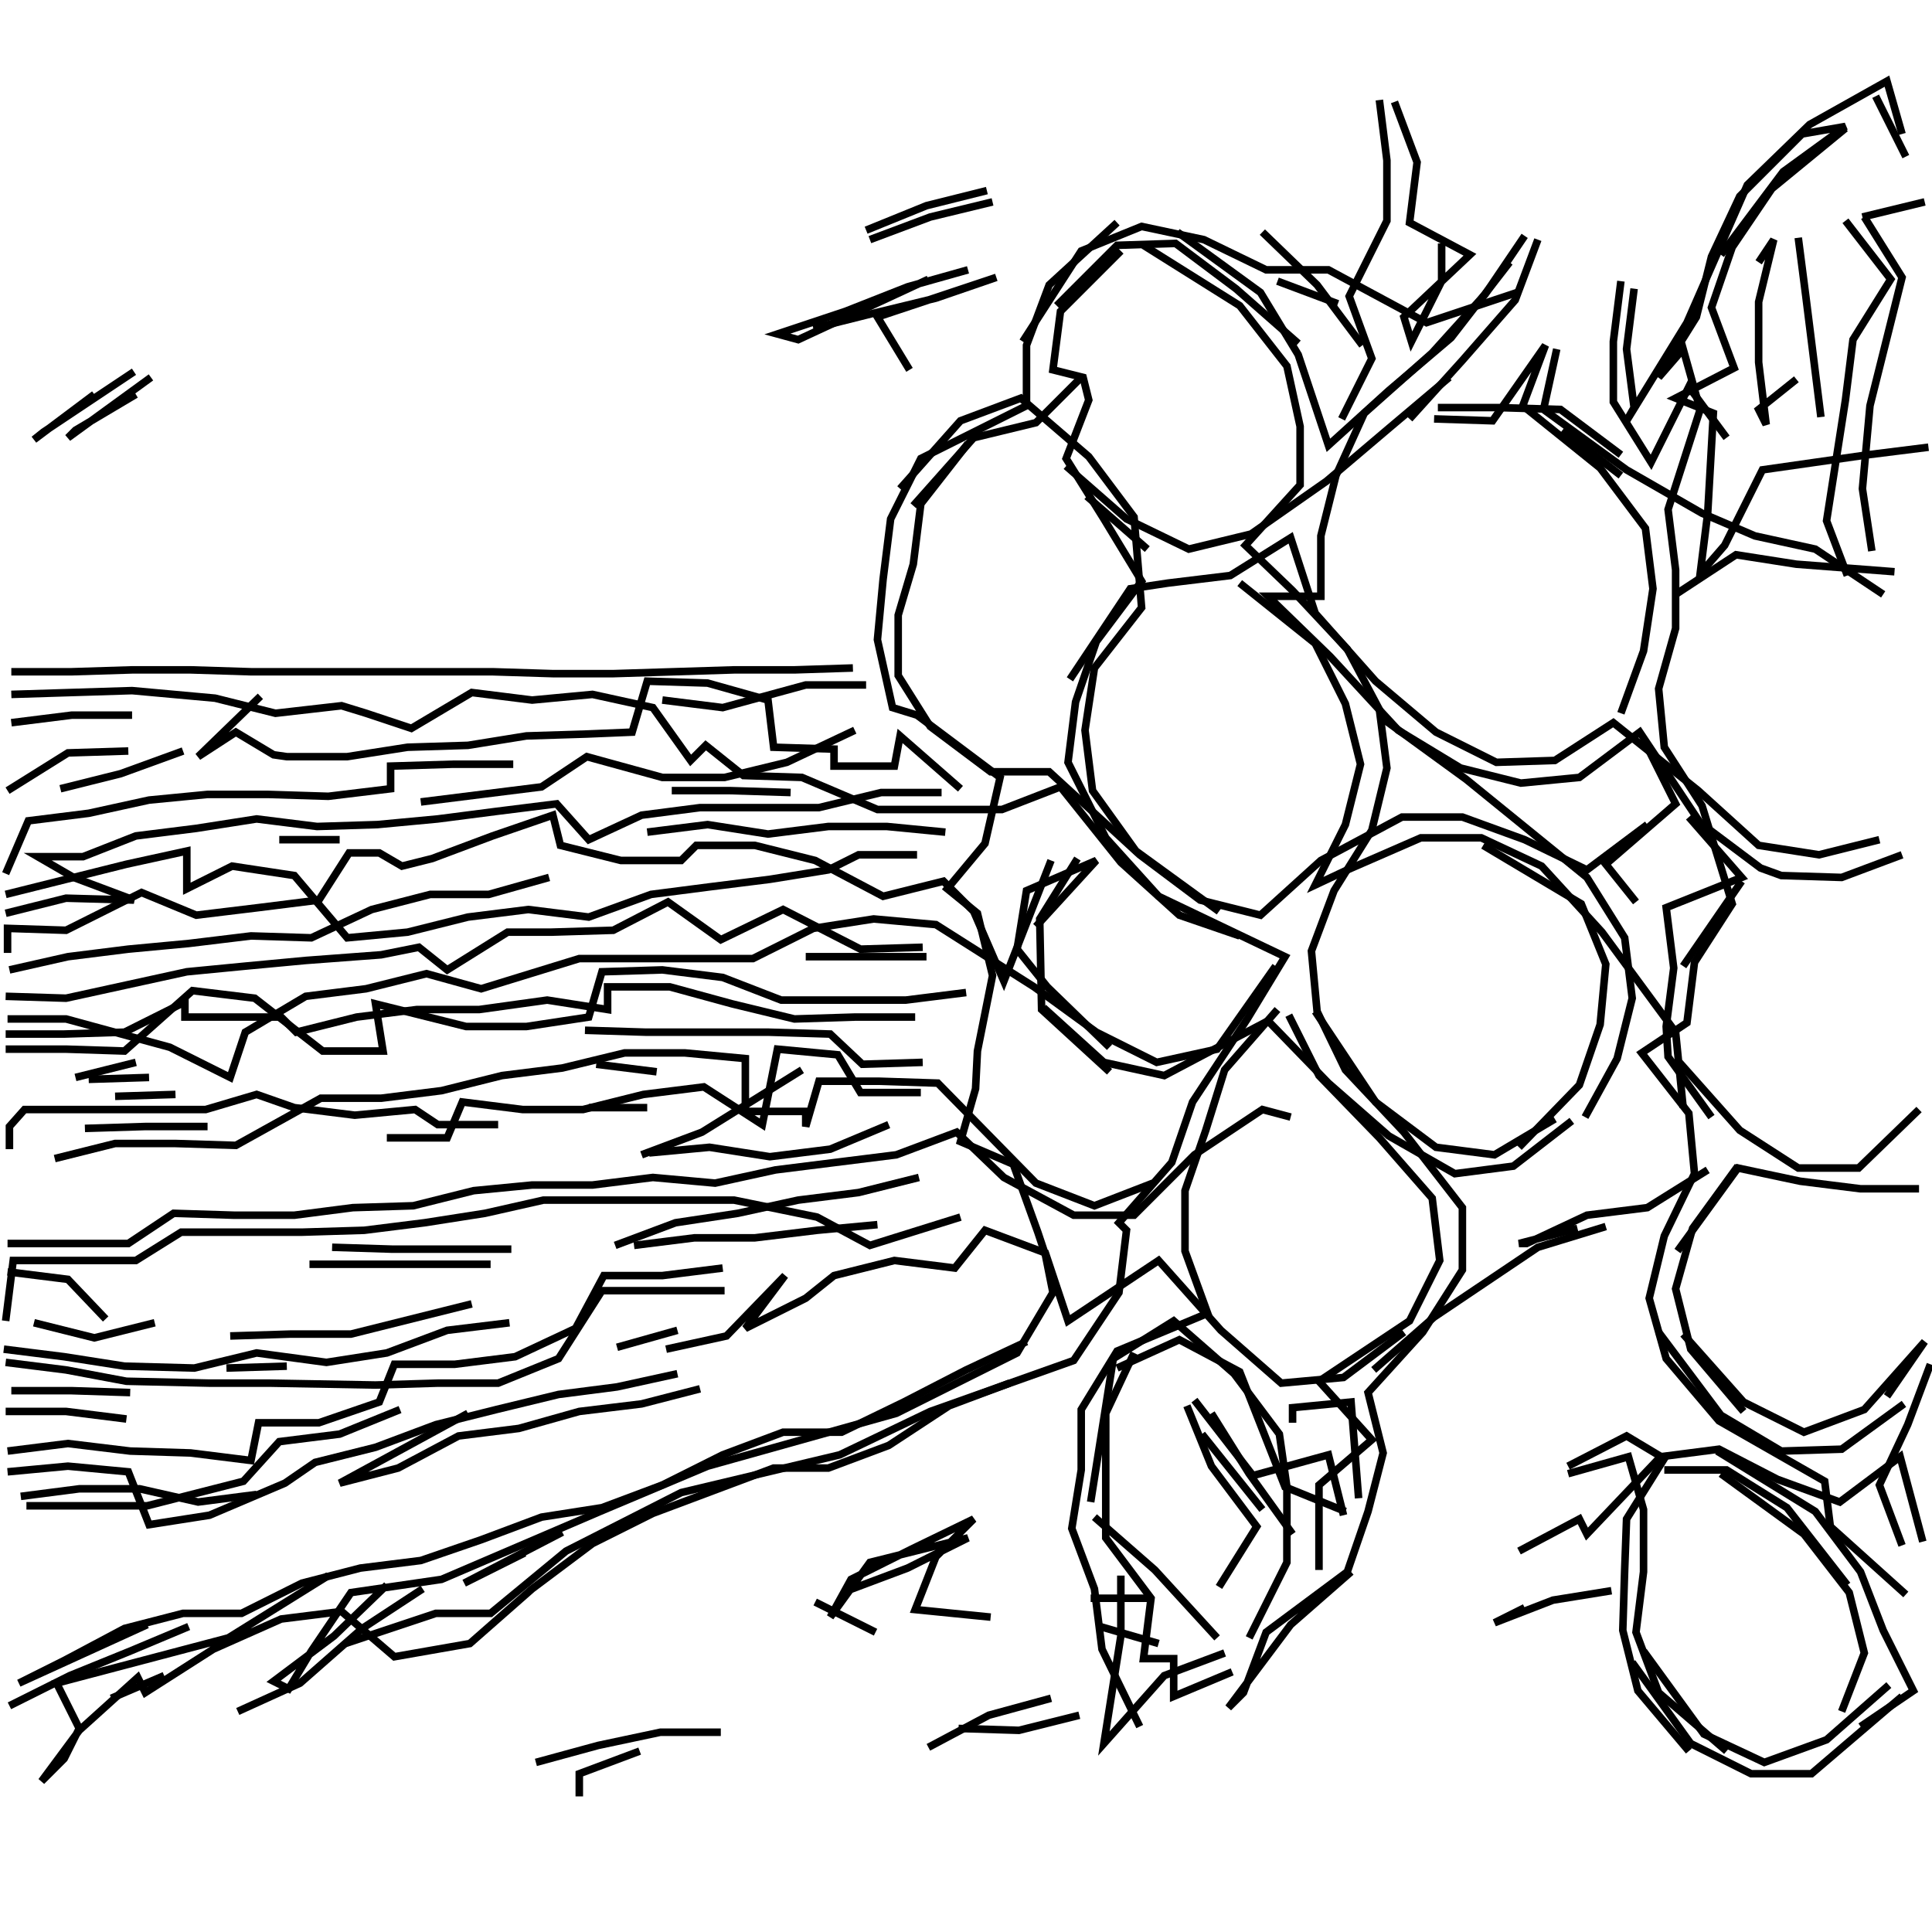 <?xml version="1.0" encoding="UTF-8"?>
<svg xmlns="http://www.w3.org/2000/svg" xmlns:xlink="http://www.w3.org/1999/xlink" width="1935.118" height="1935.118" viewBox="0 0 1935.118 1935.118" version="1.1">
<g id="surface1">
<path style="fill:none;stroke-width:2;stroke-linecap:butt;stroke-linejoin:miter;stroke:rgb(0%,0%,0%);stroke-opacity:1;stroke-miterlimit:4;" d="M 365.5 26.5 L 367.5 42.5 L 367.5 58.5 L 357.5 78.5 L 363.5 95 L 355.5 111 " transform="matrix(3.78,0,0,3.78,0,0)"/>
<path style="fill:none;stroke-width:2;stroke-linecap:butt;stroke-linejoin:miter;stroke:rgb(0%,0%,0%);stroke-opacity:1;stroke-miterlimit:4;" d="M 380 111 L 395.5 111.5 L 409.5 91.5 L 403.5 107.5 L 424 124 L 436 140 L 438 156 L 435.5 172.5 L 429.5 189 " transform="matrix(3.78,0,0,3.78,0,0)"/>
<path style="fill:none;stroke-width:2;stroke-linecap:butt;stroke-linejoin:miter;stroke:rgb(0%,0%,0%);stroke-opacity:1;stroke-miterlimit:4;" d="M 436 197 L 444 213 L 425.5 229 L 433.5 239 " transform="matrix(3.78,0,0,3.78,0,0)"/>
<path style="fill:none;stroke-width:2;stroke-linecap:butt;stroke-linejoin:miter;stroke:rgb(0%,0%,0%);stroke-opacity:1;stroke-miterlimit:4;" d="M 446 256 L 461.501 233.5 " transform="matrix(3.78,0,0,3.78,0,0)"/>
<path style="fill:none;stroke-width:2;stroke-linecap:butt;stroke-linejoin:miter;stroke:rgb(0%,0%,0%);stroke-opacity:1;stroke-miterlimit:4;" d="M 447.5 216.5 L 461.501 232.5 L 441.5 240.5 L 443.5 256.5 L 441.5 272 L 442 280 L 453.5 296 " transform="matrix(3.78,0,0,3.78,0,0)"/>
<path style="fill:none;stroke-width:2;stroke-linecap:butt;stroke-linejoin:miter;stroke:rgb(0%,0%,0%);stroke-opacity:1;stroke-miterlimit:4;" d="M 452.5 310 L 436.5 320 L 420.5 322 L 404.5 329.5 L 402.5 329.5 L 418 325.5 " transform="matrix(3.78,0,0,3.78,0,0)"/>
<path style="fill:none;stroke-width:2;stroke-linecap:butt;stroke-linejoin:miter;stroke:rgb(0%,0%,0%);stroke-opacity:1;stroke-miterlimit:4;" d="M 444.5 331.5 L 460.5 309.5 L 477 313 L 493 315 L 508.5 315 " transform="matrix(3.78,0,0,3.78,0,0)"/>
<path style="fill:none;stroke-width:2;stroke-linecap:butt;stroke-linejoin:miter;stroke:rgb(0%,0%,0%);stroke-opacity:1;stroke-miterlimit:4;" d="M 508.5 294 L 492.5 309.5 L 476.5 309.5 L 461 299.5 L 445 281.5 " transform="matrix(3.78,0,0,3.78,0,0)"/>
<path style="fill:none;stroke-width:2;stroke-linecap:butt;stroke-linejoin:miter;stroke:rgb(0%,0%,0%);stroke-opacity:1;stroke-miterlimit:4;" d="M 460.5 309 L 448.5 325.5 L 444 341.5 L 448 357.5 L 462 374 " transform="matrix(3.78,0,0,3.78,0,0)"/>
<path style="fill:none;stroke-width:2;stroke-linecap:butt;stroke-linejoin:miter;stroke:rgb(0%,0%,0%);stroke-opacity:1;stroke-miterlimit:4;" d="M 455 384.5 L 481 400.5 L 493 416.5 L 499 432.001 L 507 448 L 493 457.5 " transform="matrix(3.78,0,0,3.78,0,0)"/>
<path style="fill:none;stroke-width:2;stroke-linecap:butt;stroke-linejoin:miter;stroke:rgb(0%,0%,0%);stroke-opacity:1;stroke-miterlimit:4;" d="M 505 422.5 L 485 404.5 L 483.5 392.5 L 455.5 376.5 L 441.5 360 L 437 344 L 441 327.5 L 449 311 L 447.5 295 L 435 279 L 447 271.001 L 449 255 L 459 239.5 L 451 213.5 L 441 198 L 439.5 182.5 L 444 166.5 L 444 151 L 442 135 L 450.5 108.5 L 446 92.5 L 439.5 100 L 449.5 84 L 453.5 68 L 461 52 L 477.5 35.5 L 489 33.5 L 472.5 45.5 L 456 67.5 " transform="matrix(3.78,0,0,3.78,0,0)"/>
<path style="fill:none;stroke-width:2;stroke-linecap:butt;stroke-linejoin:miter;stroke:rgb(0%,0%,0%);stroke-opacity:1;stroke-miterlimit:4;" d="M 466 69.5 L 470 63.5 L 466 80 L 466 96 L 468 112.5 L 466 108.5 L 476 100.5 " transform="matrix(3.78,0,0,3.78,0,0)"/>
<path style="fill:none;stroke-width:2;stroke-linecap:butt;stroke-linejoin:miter;stroke:rgb(0%,0%,0%);stroke-opacity:1;stroke-miterlimit:4;" d="M 457.5 116 L 447.5 102.5 L 437.5 122.5 L 427.499 106.5 L 427.499 90.5 L 429.5 74.5 " transform="matrix(3.78,0,0,3.78,0,0)"/>
<path style="fill:none;stroke-width:2;stroke-linecap:butt;stroke-linejoin:miter;stroke:rgb(0%,0%,0%);stroke-opacity:1;stroke-miterlimit:4;" d="M 433 76.5 L 431 92.5 L 433 108 L 431 111.5 L 447 85.5 L 463 49 L 479.5 33 L 500 21.5 L 504 35.5 " transform="matrix(3.78,0,0,3.78,0,0)"/>
<path style="fill:none;stroke-width:2;stroke-linecap:butt;stroke-linejoin:miter;stroke:rgb(0%,0%,0%);stroke-opacity:1;stroke-miterlimit:4;" d="M 505 41.5 L 497 25.5 " transform="matrix(3.78,0,0,3.78,0,0)"/>
<path style="fill:none;stroke-width:2;stroke-linecap:butt;stroke-linejoin:miter;stroke:rgb(0%,0%,0%);stroke-opacity:1;stroke-miterlimit:4;" d="M 489 34 L 469.5 50 L 459 65.5 L 453.5 81.5 L 459.5 97.5 L 444 105.5 L 454 109.5 L 452.5 136 L 450.5 152 L 456.999 144.5 L 467 124.5 L 495 120.5 L 511 118.5 " transform="matrix(3.78,0,0,3.78,0,0)"/>
<path style="fill:none;stroke-width:2;stroke-linecap:butt;stroke-linejoin:miter;stroke:rgb(0%,0%,0%);stroke-opacity:1;stroke-miterlimit:4;" d="M 489.5 152.5 L 484 138 L 486.5 122 L 489 106 L 490.999 90 L 501 74 L 489 58.5 " transform="matrix(3.78,0,0,3.78,0,0)"/>
<path style="fill:none;stroke-width:2;stroke-linecap:butt;stroke-linejoin:miter;stroke:rgb(0%,0%,0%);stroke-opacity:1;stroke-miterlimit:4;" d="M 493.5 57.5 L 510 53.5 " transform="matrix(3.78,0,0,3.78,0,0)"/>
<path style="fill:none;stroke-width:2;stroke-linecap:butt;stroke-linejoin:miter;stroke:rgb(0%,0%,0%);stroke-opacity:1;stroke-miterlimit:4;" d="M 494 57.5 L 504 73.5 L 499.5 91.5 L 495.501 107.5 L 493.5 129.5 L 496 146 " transform="matrix(3.78,0,0,3.78,0,0)"/>
<path style="fill:none;stroke-width:2;stroke-linecap:butt;stroke-linejoin:miter;stroke:rgb(0%,0%,0%);stroke-opacity:1;stroke-miterlimit:4;" d="M 502 151.5 L 476 149.5 L 460 147 L 444 157.5 " transform="matrix(3.78,0,0,3.78,0,0)"/>
<path style="fill:none;stroke-width:2;stroke-linecap:butt;stroke-linejoin:miter;stroke:rgb(0%,0%,0%);stroke-opacity:1;stroke-miterlimit:4;" d="M 429.5 126 L 414 114 " transform="matrix(3.78,0,0,3.78,0,0)"/>
<path style="fill:none;stroke-width:2;stroke-linecap:butt;stroke-linejoin:miter;stroke:rgb(0%,0%,0%);stroke-opacity:1;stroke-miterlimit:4;" d="M 429.5 120.5 L 413.5 108.5 L 397 108 L 381 108 " transform="matrix(3.78,0,0,3.78,0,0)"/>
<path style="fill:none;stroke-width:2;stroke-linecap:butt;stroke-linejoin:miter;stroke:rgb(0%,0%,0%);stroke-opacity:1;stroke-miterlimit:4;" d="M 361 91.5 L 349 75.5 L 334.501 61.5 " transform="matrix(3.78,0,0,3.78,0,0)"/>
<path style="fill:none;stroke-width:2;stroke-linecap:butt;stroke-linejoin:miter;stroke:rgb(0%,0%,0%);stroke-opacity:1;stroke-miterlimit:4;" d="M 338.5 74.5 L 354.5 80.501 " transform="matrix(3.78,0,0,3.78,0,0)"/>
<path style="fill:none;stroke-width:2;stroke-linecap:butt;stroke-linejoin:miter;stroke:rgb(0%,0%,0%);stroke-opacity:1;stroke-miterlimit:4;" d="M 384 100 L 368 113.5 L 351.5 127.5 L 331.5 141.5 L 315 145.5 L 298.5 137.5 L 282.5 123.5 " transform="matrix(3.78,0,0,3.78,0,0)"/>
<path style="fill:none;stroke-width:2;stroke-linecap:butt;stroke-linejoin:miter;stroke:rgb(0%,0%,0%);stroke-opacity:1;stroke-miterlimit:4;" d="M 288 131.5 L 304 145.5 " transform="matrix(3.78,0,0,3.78,0,0)"/>
<path style="fill:none;stroke-width:2;stroke-linecap:butt;stroke-linejoin:miter;stroke:rgb(0%,0%,0%);stroke-opacity:1;stroke-miterlimit:4;" d="M 328.5 154.5 L 348.5 170.5 L 356.5 186.5 L 360.5 202.5 L 356.5 218.5 L 348.5 234.5 L 357 230.5 L 376.5 222 L 392.5 222 L 408.5 229.5 L 424.5 247 L 444 273.5 L 446 293.5 " transform="matrix(3.78,0,0,3.78,0,0)"/>
<path style="fill:none;stroke-width:2;stroke-linecap:butt;stroke-linejoin:miter;stroke:rgb(0%,0%,0%);stroke-opacity:1;stroke-miterlimit:4;" d="M 439.5 353 L 456 375 L 472 384.5 L 488 384 L 504.5 372 " transform="matrix(3.78,0,0,3.78,0,0)"/>
<path style="fill:none;stroke-width:2;stroke-linecap:butt;stroke-linejoin:miter;stroke:rgb(0%,0%,0%);stroke-opacity:1;stroke-miterlimit:4;" d="M 500 370 L 510 355.5 L 494 373.5 L 478 379.5 L 462 371.5 L 446 353.5 " transform="matrix(3.78,0,0,3.78,0,0)"/>
<path style="fill:none;stroke-width:2;stroke-linecap:butt;stroke-linejoin:miter;stroke:rgb(0%,0%,0%);stroke-opacity:1;stroke-miterlimit:4;" d="M 441 389.5 L 457.5 389.5 L 473.5 399.5 L 489.5 420 " transform="matrix(3.78,0,0,3.78,0,0)"/>
<path style="fill:none;stroke-width:2;stroke-linecap:butt;stroke-linejoin:miter;stroke:rgb(0%,0%,0%);stroke-opacity:1;stroke-miterlimit:4;" d="M 500.5 446.5 L 484 461 L 467.5 467 L 451.5 459.5 L 435.5 437.5 " transform="matrix(3.78,0,0,3.78,0,0)"/>
<path style="fill:none;stroke-width:2;stroke-linecap:butt;stroke-linejoin:miter;stroke:rgb(0%,0%,0%);stroke-opacity:1;stroke-miterlimit:4;" d="M 432.5 440.5 L 448 462 L 464 470 L 480 470 L 504 449.5 " transform="matrix(3.78,0,0,3.78,0,0)"/>
<path style="fill:none;stroke-width:2;stroke-linecap:butt;stroke-linejoin:miter;stroke:rgb(0%,0%,0%);stroke-opacity:1;stroke-miterlimit:4;" d="M 457.5 464 L 439.5 448.5 L 433.5 432.5 L 435.5 416.5 L 435.5 400 L 431.5 386 L 415.5 390.5 " transform="matrix(3.78,0,0,3.78,0,0)"/>
<path style="fill:none;stroke-width:2;stroke-linecap:butt;stroke-linejoin:miter;stroke:rgb(0%,0%,0%);stroke-opacity:1;stroke-miterlimit:4;" d="M 415.5 388.5 L 431 380.5 L 441 386.5 L 431 402.5 L 430.5 416 L 430 432.001 L 434 448 L 447.5 464 " transform="matrix(3.78,0,0,3.78,0,0)"/>
<path style="fill:none;stroke-width:2;stroke-linecap:butt;stroke-linejoin:miter;stroke:rgb(0%,0%,0%);stroke-opacity:1;stroke-miterlimit:4;" d="M 427 421.5 L 411.5 424 L 396 430 L 404 426 " transform="matrix(3.78,0,0,3.78,0,0)"/>
<path style="fill:none;stroke-width:2;stroke-linecap:butt;stroke-linejoin:miter;stroke:rgb(0%,0%,0%);stroke-opacity:1;stroke-miterlimit:4;" d="M 402.5 411 L 418.5 402.5 L 420.5 406.5 L 440 386 L 455.5 384 L 471 392 L 487.5 398.001 L 503.5 386 L 509.5 408.5 " transform="matrix(3.78,0,0,3.78,0,0)"/>
<path style="fill:none;stroke-width:2;stroke-linecap:butt;stroke-linejoin:miter;stroke:rgb(0%,0%,0%);stroke-opacity:1;stroke-miterlimit:4;" d="M 504 409.5 L 498 393.499 L 505.5 377.5 L 511.5 361.5 " transform="matrix(3.78,0,0,3.78,0,0)"/>
<path style="fill:none;stroke-width:2;stroke-linecap:butt;stroke-linejoin:miter;stroke:rgb(0%,0%,0%);stroke-opacity:1;stroke-miterlimit:4;" d="M 456 390.5 L 478 406.5 L 490 422 L 494 438 L 488 453.5 " transform="matrix(3.78,0,0,3.78,0,0)"/>
<path style="fill:none;stroke-width:2;stroke-linecap:butt;stroke-linejoin:miter;stroke:rgb(0%,0%,0%);stroke-opacity:1;stroke-miterlimit:4;" d="M 425.5 325 L 407.5 330.5 L 380 349 L 363.999 363 " transform="matrix(3.78,0,0,3.78,0,0)"/>
<path style="fill:none;stroke-width:2;stroke-linecap:butt;stroke-linejoin:miter;stroke:rgb(0%,0%,0%);stroke-opacity:1;stroke-miterlimit:4;" d="M 342.5 377 L 342.5 373 L 358 371.5 L 360 397 " transform="matrix(3.78,0,0,3.78,0,0)"/>
<path style="fill:none;stroke-width:2;stroke-linecap:butt;stroke-linejoin:miter;stroke:rgb(0%,0%,0%);stroke-opacity:1;stroke-miterlimit:4;" d="M 334.501 400 L 318.5 380 " transform="matrix(3.78,0,0,3.78,0,0)"/>
<path style="fill:none;stroke-width:2;stroke-linecap:butt;stroke-linejoin:miter;stroke:rgb(0%,0%,0%);stroke-opacity:1;stroke-miterlimit:4;" d="M 321 374.5 L 331 390.5 L 342.5 406.5 " transform="matrix(3.78,0,0,3.78,0,0)"/>
<path style="fill:none;stroke-width:2;stroke-linecap:butt;stroke-linejoin:miter;stroke:rgb(0%,0%,0%);stroke-opacity:1;stroke-miterlimit:4;" d="M 356 401.5 L 352 385.5 L 332 391 L 316.5 371 " transform="matrix(3.78,0,0,3.78,0,0)"/>
<path style="fill:none;stroke-width:2;stroke-linecap:butt;stroke-linejoin:miter;stroke:rgb(0%,0%,0%);stroke-opacity:1;stroke-miterlimit:4;" d="M 314.5 372.5 L 321 388.5 L 333 404.5 L 323 420.5 " transform="matrix(3.78,0,0,3.78,0,0)"/>
<path style="fill:none;stroke-width:2;stroke-linecap:butt;stroke-linejoin:miter;stroke:rgb(0%,0%,0%);stroke-opacity:1;stroke-miterlimit:4;" d="M 307 435.5 L 291.5 431 " transform="matrix(3.78,0,0,3.78,0,0)"/>
<path style="fill:none;stroke-width:2;stroke-linecap:butt;stroke-linejoin:miter;stroke:rgb(0%,0%,0%);stroke-opacity:1;stroke-miterlimit:4;" d="M 289 423.5 L 305.5 423.5 " transform="matrix(3.78,0,0,3.78,0,0)"/>
<path style="fill:none;stroke-width:2;stroke-linecap:butt;stroke-linejoin:miter;stroke:rgb(0%,0%,0%);stroke-opacity:1;stroke-miterlimit:4;" d="M 297 417.5 L 297 433.5 L 292.5 462 L 308.5 444 L 324.5 438 " transform="matrix(3.78,0,0,3.78,0,0)"/>
<path style="fill:none;stroke-width:2;stroke-linecap:butt;stroke-linejoin:miter;stroke:rgb(0%,0%,0%);stroke-opacity:1;stroke-miterlimit:4;" d="M 356.5 400.5 L 340.5 394 L 328.5 363.5 L 312.5 355 L 296 362.5 " transform="matrix(3.78,0,0,3.78,0,0)"/>
<path style="fill:none;stroke-width:2;stroke-linecap:butt;stroke-linejoin:miter;stroke:rgb(0%,0%,0%);stroke-opacity:1;stroke-miterlimit:4;" d="M 300.499 358.5 L 293 374.5 L 293 407.5 L 305.001 423.5 L 303 439.5 L 311 439.5 L 311 449.5 L 326.5 443 " transform="matrix(3.78,0,0,3.78,0,0)"/>
<path style="fill:none;stroke-width:2;stroke-linecap:butt;stroke-linejoin:miter;stroke:rgb(0%,0%,0%);stroke-opacity:1;stroke-miterlimit:4;" d="M 322.5 434 L 306 416 L 290 402 " transform="matrix(3.78,0,0,3.78,0,0)"/>
<path style="fill:none;stroke-width:2;stroke-linecap:butt;stroke-linejoin:miter;stroke:rgb(0%,0%,0%);stroke-opacity:1;stroke-miterlimit:4;" d="M 289 398.001 L 295 360 L 311 350 L 327 363.999 L 339 380 L 341 394 L 341 414 L 331 434 " transform="matrix(3.78,0,0,3.78,0,0)"/>
<path style="fill:none;stroke-width:2;stroke-linecap:butt;stroke-linejoin:miter;stroke:rgb(0%,0%,0%);stroke-opacity:1;stroke-miterlimit:4;" d="M 286 454.5 L 270 458.5 L 254 458 " transform="matrix(3.78,0,0,3.78,0,0)"/>
<path style="fill:none;stroke-width:2;stroke-linecap:butt;stroke-linejoin:miter;stroke:rgb(0%,0%,0%);stroke-opacity:1;stroke-miterlimit:4;" d="M 246 463 L 262 454.5 L 278.5 450 " transform="matrix(3.78,0,0,3.78,0,0)"/>
<path style="fill:none;stroke-width:2;stroke-linecap:butt;stroke-linejoin:miter;stroke:rgb(0%,0%,0%);stroke-opacity:1;stroke-miterlimit:4;" d="M 262.5 428.5 L 242.5 426.5 L 248 412.5 L 258 402.5 L 241.501 410.5 L 225.5 418.5 L 220 428.5 L 230.5 414 L 256.5 407.5 L 240.5 415.5 L 224.5 421.5 " transform="matrix(3.78,0,0,3.78,0,0)"/>
<path style="fill:none;stroke-width:2;stroke-linecap:butt;stroke-linejoin:miter;stroke:rgb(0%,0%,0%);stroke-opacity:1;stroke-miterlimit:4;" d="M 216 424.5 L 232 432.5 " transform="matrix(3.78,0,0,3.78,0,0)"/>
<path style="fill:none;stroke-width:2;stroke-linecap:butt;stroke-linejoin:miter;stroke:rgb(0%,0%,0%);stroke-opacity:1;stroke-miterlimit:4;" d="M 169.5 464 L 153.5 470 L 153.5 476 " transform="matrix(3.78,0,0,3.78,0,0)"/>
<path style="fill:none;stroke-width:2;stroke-linecap:butt;stroke-linejoin:miter;stroke:rgb(0%,0%,0%);stroke-opacity:1;stroke-miterlimit:4;" d="M 142 467 L 158.5 462.5 L 175 459 L 191 459 " transform="matrix(3.78,0,0,3.78,0,0)"/>
<path style="fill:none;stroke-width:2;stroke-linecap:butt;stroke-linejoin:miter;stroke:rgb(0%,0%,0%);stroke-opacity:1;stroke-miterlimit:4;" d="M 149 406 L 123 419.5 L 139 411.5 " transform="matrix(3.78,0,0,3.78,0,0)"/>
<path style="fill:none;stroke-width:2;stroke-linecap:butt;stroke-linejoin:miter;stroke:rgb(0%,0%,0%);stroke-opacity:1;stroke-miterlimit:4;" d="M 112 421 L 96 431.5 L 79.5 446 L 63 453.5 " transform="matrix(3.78,0,0,3.78,0,0)"/>
<path style="fill:none;stroke-width:2;stroke-linecap:butt;stroke-linejoin:miter;stroke:rgb(0%,0%,0%);stroke-opacity:1;stroke-miterlimit:4;" d="M 43.5 444 L 29.5 450 " transform="matrix(3.78,0,0,3.78,0,0)"/>
<path style="fill:none;stroke-width:2;stroke-linecap:butt;stroke-linejoin:miter;stroke:rgb(0%,0%,0%);stroke-opacity:1;stroke-miterlimit:4;" d="M 39 430.5 L 5 446 L 17.001 440 L 33 431.5 L 48.5 427.499 L 64 427.499 L 80 419.5 L 95.5 415.5 L 111.5 413.5 L 127.5 408 L 143.5 402 L 159.5 399.5 L 175.5 393.499 L 191.5 385.5 L 207.501 379.5 L 223 379.5 L 239.5 371.5 L 256 363 L 272 355.5 " transform="matrix(3.78,0,0,3.78,0,0)"/>
<path style="fill:none;stroke-width:2;stroke-linecap:butt;stroke-linejoin:miter;stroke:rgb(0%,0%,0%);stroke-opacity:1;stroke-miterlimit:4;" d="M 276.5 267 L 292.5 281.5 L 308.5 285 L 336 270.5 L 352 287 L 368 301 L 385.5 311 L 401 309 L 416.5 297 " transform="matrix(3.78,0,0,3.78,0,0)"/>
<path style="fill:none;stroke-width:2;stroke-linecap:butt;stroke-linejoin:miter;stroke:rgb(0%,0%,0%);stroke-opacity:1;stroke-miterlimit:4;" d="M 412 296.5 L 396 306 L 380.5 304 L 364.5 292 L 348.5 268 " transform="matrix(3.78,0,0,3.78,0,0)"/>
<path style="fill:none;stroke-width:2;stroke-linecap:butt;stroke-linejoin:miter;stroke:rgb(0%,0%,0%);stroke-opacity:1;stroke-miterlimit:4;" d="M 341.5 269 L 349.5 285 L 365.5 301.5 L 379.5 317.5 L 381.5 334 L 373.5 350 L 349.5 366 L 363.5 381.5 L 349.5 393.499 L 349.5 416 " transform="matrix(3.78,0,0,3.78,0,0)"/>
<path style="fill:none;stroke-width:2;stroke-linecap:butt;stroke-linejoin:miter;stroke:rgb(0%,0%,0%);stroke-opacity:1;stroke-miterlimit:4;" d="M 372 353 L 356 365 L 339.5 366.5 L 323.5 352.5 L 307 334 L 283 350 L 277 332 L 261 326 L 253 336 L 236.999 334 L 221 338 L 213.5 344 L 197.5 352 L 208 338 L 192.5 354 L 176.5 357.5 " transform="matrix(3.78,0,0,3.78,0,0)"/>
<path style="fill:none;stroke-width:2;stroke-linecap:butt;stroke-linejoin:miter;stroke:rgb(0%,0%,0%);stroke-opacity:1;stroke-miterlimit:4;" d="M 179.5 352.5 L 163.5 357 " transform="matrix(3.78,0,0,3.78,0,0)"/>
<path style="fill:none;stroke-width:2;stroke-linecap:butt;stroke-linejoin:miter;stroke:rgb(0%,0%,0%);stroke-opacity:1;stroke-miterlimit:4;" d="M 163 329.999 L 179 324 L 195.5 321.5 L 211.5 318 L 227.5 316 L 243.5 312 " transform="matrix(3.78,0,0,3.78,0,0)"/>
<path style="fill:none;stroke-width:2;stroke-linecap:butt;stroke-linejoin:miter;stroke:rgb(0%,0%,0%);stroke-opacity:1;stroke-miterlimit:4;" d="M 294 277.5 L 277.5 261.5 L 269.5 251.5 L 272 236 L 290.5 228 L 274.5 245.5 " transform="matrix(3.78,0,0,3.78,0,0)"/>
<path style="fill:none;stroke-width:2;stroke-linecap:butt;stroke-linejoin:miter;stroke:rgb(0%,0%,0%);stroke-opacity:1;stroke-miterlimit:4;" d="M 278.5 228 L 266 260 L 258 241.501 L 250 233.5 L 234 237.5 L 216 228 L 200 224 L 184.5 224 L 180.5 228 L 164.5 228 L 148.5 224 L 146.5 216 L 130.5 221.5 L 114.501 227.5 L 106.5 229.5 L 100.5 226 L 92.5 226 L 84.5 238.5 L 68.5 240.5 L 52 242.5 L 37.5 236.5 L 17.5 246.5 L 2 246 L 2 252.5 " transform="matrix(3.78,0,0,3.78,0,0)"/>
<path style="fill:none;stroke-width:2;stroke-linecap:butt;stroke-linejoin:miter;stroke:rgb(0%,0%,0%);stroke-opacity:1;stroke-miterlimit:4;" d="M 2.5 257 L 18 253.5 L 34 251.5 L 50 250 L 66.5 248 L 82.5 248.5 L 98.5 241 L 114 236.999 L 129.5 236.999 L 145.5 232.5 " transform="matrix(3.78,0,0,3.78,0,0)"/>
<path style="fill:none;stroke-width:2;stroke-linecap:butt;stroke-linejoin:miter;stroke:rgb(0%,0%,0%);stroke-opacity:1;stroke-miterlimit:4;" d="M 171.5 220.5 L 187.5 218.5 L 203.5 221 L 219.5 219 L 235 219 L 250.5 220.5 " transform="matrix(3.78,0,0,3.78,0,0)"/>
<path style="fill:none;stroke-width:2;stroke-linecap:butt;stroke-linejoin:miter;stroke:rgb(0%,0%,0%);stroke-opacity:1;stroke-miterlimit:4;" d="M 245.5 253.5 L 213.5 253.5 " transform="matrix(3.78,0,0,3.78,0,0)"/>
<path style="fill:none;stroke-width:2;stroke-linecap:butt;stroke-linejoin:miter;stroke:rgb(0%,0%,0%);stroke-opacity:1;stroke-miterlimit:4;" d="M 209.5 210 L 193.5 209.5 L 178.001 209.5 " transform="matrix(3.78,0,0,3.78,0,0)"/>
<path style="fill:none;stroke-width:2;stroke-linecap:butt;stroke-linejoin:miter;stroke:rgb(0%,0%,0%);stroke-opacity:1;stroke-miterlimit:4;" d="M 175.5 185.5 L 191.5 187.5 L 213.5 181.5 L 229.5 181.5 " transform="matrix(3.78,0,0,3.78,0,0)"/>
<path style="fill:none;stroke-width:2;stroke-linecap:butt;stroke-linejoin:miter;stroke:rgb(0%,0%,0%);stroke-opacity:1;stroke-miterlimit:4;" d="M 242 134 L 258 116 L 274.5 112 L 286.5 100 " transform="matrix(3.78,0,0,3.78,0,0)"/>
<path style="fill:none;stroke-width:2;stroke-linecap:butt;stroke-linejoin:miter;stroke:rgb(0%,0%,0%);stroke-opacity:1;stroke-miterlimit:4;" d="M 271.001 90.5 L 286.5 66.5 L 302.5 60 L 319 63.5 L 335.5 71.5 L 352 71.5 L 378 85.5 L 402 77.5 " transform="matrix(3.78,0,0,3.78,0,0)"/>
<path style="fill:none;stroke-width:2;stroke-linecap:butt;stroke-linejoin:miter;stroke:rgb(0%,0%,0%);stroke-opacity:1;stroke-miterlimit:4;" d="M 407.5 63.5 L 401.5 79.5 L 387.5 95.5 L 373.5 111 " transform="matrix(3.78,0,0,3.78,0,0)"/>
<path style="fill:none;stroke-width:2;stroke-linecap:butt;stroke-linejoin:miter;stroke:rgb(0%,0%,0%);stroke-opacity:1;stroke-miterlimit:4;" d="M 344 91 L 327.5 76.5 L 311.5 64.5 L 296 65 L 280 81 " transform="matrix(3.78,0,0,3.78,0,0)"/>
<path style="fill:none;stroke-width:2;stroke-linecap:butt;stroke-linejoin:miter;stroke:rgb(0%,0%,0%);stroke-opacity:1;stroke-miterlimit:4;" d="M 297 66.5 L 281 82.5 L 279 98 L 287 100 L 288.5 106 L 282.5 121.5 L 292.5 137.5 L 302.5 154 L 290.5 170 L 285 186 L 283 202 L 293 222 L 307 237.5 L 340.5 253.5 L 330.5 270 L 316 292 L 310.5 308 L 296.5 324 L 298.5 326 L 296.5 342.5 L 284.5 360.5 L 246.5 374 L 222.5 385.5 L 180.5 395.5 L 150 411 L 130 427.499 L 115.5 427.499 L 91.5 435.5 " transform="matrix(3.78,0,0,3.78,0,0)"/>
<path style="fill:none;stroke-width:2;stroke-linecap:butt;stroke-linejoin:miter;stroke:rgb(0%,0%,0%);stroke-opacity:1;stroke-miterlimit:4;" d="M 87 417.5 L 60.5 434 L 15 446 L 21 458 L 17.001 466 L 11 472 L 21 458.5 L 36.5 444.5 L 38.5 448.5 L 56.5 437 L 74.5 429 L 90.5 427 L 104.5 439 L 124.5 435.5 L 141 421 L 157 409 L 173 401 L 189 395 L 205 389 L 219.5 389 L 235.5 383 L 251.5 372.5 L 267.5 366.5 " transform="matrix(3.78,0,0,3.78,0,0)"/>
<path style="fill:none;stroke-width:2;stroke-linecap:butt;stroke-linejoin:miter;stroke:rgb(0%,0%,0%);stroke-opacity:1;stroke-miterlimit:4;" d="M 235.5 298 L 220 304.5 L 204 306.5 L 188 304 L 172 305.5 " transform="matrix(3.78,0,0,3.78,0,0)"/>
<path style="fill:none;stroke-width:2;stroke-linecap:butt;stroke-linejoin:miter;stroke:rgb(0%,0%,0%);stroke-opacity:1;stroke-miterlimit:4;" d="M 170 306 L 186 300 L 212.5 283.5 " transform="matrix(3.78,0,0,3.78,0,0)"/>
<path style="fill:none;stroke-width:2;stroke-linecap:butt;stroke-linejoin:miter;stroke:rgb(0%,0%,0%);stroke-opacity:1;stroke-miterlimit:4;" d="M 232.5 324.5 L 216.5 326 L 200 328 L 184 328 L 168 329.999 " transform="matrix(3.78,0,0,3.78,0,0)"/>
<path style="fill:none;stroke-width:2;stroke-linecap:butt;stroke-linejoin:miter;stroke:rgb(0%,0%,0%);stroke-opacity:1;stroke-miterlimit:4;" d="M 171.5 293.5 L 156 293.5 " transform="matrix(3.78,0,0,3.78,0,0)"/>
<path style="fill:none;stroke-width:2;stroke-linecap:butt;stroke-linejoin:miter;stroke:rgb(0%,0%,0%);stroke-opacity:1;stroke-miterlimit:4;" d="M 158 282 L 174 284 " transform="matrix(3.78,0,0,3.78,0,0)"/>
<path style="fill:none;stroke-width:2;stroke-linecap:butt;stroke-linejoin:miter;stroke:rgb(0%,0%,0%);stroke-opacity:1;stroke-miterlimit:4;" d="M 155 273 L 171 273.5 L 203.5 273.5 L 220 274 L 228.5 282 L 244.5 281.5 " transform="matrix(3.78,0,0,3.78,0,0)"/>
<path style="fill:none;stroke-width:2;stroke-linecap:butt;stroke-linejoin:miter;stroke:rgb(0%,0%,0%);stroke-opacity:1;stroke-miterlimit:4;" d="M 244 289.5 L 228 289.5 L 222 279.5 L 206 278 L 202 298 L 186.5 288 L 170.5 290 L 154.5 294 L 138.5 294 L 122.5 292 L 118.5 301.5 L 102.5 301.5 " transform="matrix(3.78,0,0,3.78,0,0)"/>
<path style="fill:none;stroke-width:2;stroke-linecap:butt;stroke-linejoin:miter;stroke:rgb(0%,0%,0%);stroke-opacity:1;stroke-miterlimit:4;" d="M 88 330.5 L 104 331 L 135.5 331 " transform="matrix(3.78,0,0,3.78,0,0)"/>
<path style="fill:none;stroke-width:2;stroke-linecap:butt;stroke-linejoin:miter;stroke:rgb(0%,0%,0%);stroke-opacity:1;stroke-miterlimit:4;" d="M 130 335 L 82 335 " transform="matrix(3.78,0,0,3.78,0,0)"/>
<path style="fill:none;stroke-width:2;stroke-linecap:butt;stroke-linejoin:miter;stroke:rgb(0%,0%,0%);stroke-opacity:1;stroke-miterlimit:4;" d="M 75.999 362 L 60 362.5 " transform="matrix(3.78,0,0,3.78,0,0)"/>
<path style="fill:none;stroke-width:2;stroke-linecap:butt;stroke-linejoin:miter;stroke:rgb(0%,0%,0%);stroke-opacity:1;stroke-miterlimit:4;" d="M 61 354 L 77 353.5 L 93 353.5 L 125 345.5 " transform="matrix(3.78,0,0,3.78,0,0)"/>
<path style="fill:none;stroke-width:2;stroke-linecap:butt;stroke-linejoin:miter;stroke:rgb(0%,0%,0%);stroke-opacity:1;stroke-miterlimit:4;" d="M 135 350.5 L 118.5 352.5 L 102.5 358.5 L 86.5 361 L 68 358.5 L 51.5 362.5 L 33 362 L 17.001 359.5 L 1 357.5 " transform="matrix(3.78,0,0,3.78,0,0)"/>
<path style="fill:none;stroke-width:2;stroke-linecap:butt;stroke-linejoin:miter;stroke:rgb(0%,0%,0%);stroke-opacity:1;stroke-miterlimit:4;" d="M 1.5 361 L 17.5 363 L 33.5 366 L 55.5 366.5 L 71.5 366.5 L 99.5 367 L 116 366.5 L 132 366.5 L 148 360 L 159.5 342 L 192 342 " transform="matrix(3.78,0,0,3.78,0,0)"/>
<path style="fill:none;stroke-width:2;stroke-linecap:butt;stroke-linejoin:miter;stroke:rgb(0%,0%,0%);stroke-opacity:1;stroke-miterlimit:4;" d="M 179.5 363.999 L 163.5 367.5 L 148 369.5 L 131.5 373.5 L 115.5 377.5 L 99.5 383.5 L 83.5 387.5 L 75.5 393 L 55.5 401.5 L 39.5 404 L 34 390 L 18 388.5 L 2 390 " transform="matrix(3.78,0,0,3.78,0,0)"/>
<path style="fill:none;stroke-width:2;stroke-linecap:butt;stroke-linejoin:miter;stroke:rgb(0%,0%,0%);stroke-opacity:1;stroke-miterlimit:4;" d="M 2 384.5 L 18 382.5 L 34.5 384.5 L 50.5 385 L 66.5 387 L 68.5 377 L 84.5 377 L 100.5 371.5 L 104.5 361.5 L 120.5 361.5 L 136.5 359.5 L 152.5 352 L 160 338 L 175.5 338 L 191.5 336 " transform="matrix(3.78,0,0,3.78,0,0)"/>
<path style="fill:none;stroke-width:2;stroke-linecap:butt;stroke-linejoin:miter;stroke:rgb(0%,0%,0%);stroke-opacity:1;stroke-miterlimit:4;" d="M 254.5 322.5 L 230.5 329.999 L 216.5 322.5 L 194.5 318 L 144.001 318 L 128.5 321.5 L 112.5 324 L 96.5 326 L 80 326.5 L 48 326.5 L 36 334 L 3.5 334 L 1.5 350 " transform="matrix(3.78,0,0,3.78,0,0)"/>
<path style="fill:none;stroke-width:2;stroke-linecap:butt;stroke-linejoin:miter;stroke:rgb(0%,0%,0%);stroke-opacity:1;stroke-miterlimit:4;" d="M 9 350.5 L 25 354.5 L 41 350.5 " transform="matrix(3.78,0,0,3.78,0,0)"/>
<path style="fill:none;stroke-width:2;stroke-linecap:butt;stroke-linejoin:miter;stroke:rgb(0%,0%,0%);stroke-opacity:1;stroke-miterlimit:4;" d="M 33.5 376 L 17.5 374 L 1.5 374 " transform="matrix(3.78,0,0,3.78,0,0)"/>
<path style="fill:none;stroke-width:2;stroke-linecap:butt;stroke-linejoin:miter;stroke:rgb(0%,0%,0%);stroke-opacity:1;stroke-miterlimit:4;" d="M 3 368.501 L 19 368.501 L 34.5 369 " transform="matrix(3.78,0,0,3.78,0,0)"/>
<path style="fill:none;stroke-width:2;stroke-linecap:butt;stroke-linejoin:miter;stroke:rgb(0%,0%,0%);stroke-opacity:1;stroke-miterlimit:4;" d="M 5.5 396.5 L 21 394.5 L 37 394.5 L 52.5 398.001 L 68 396 " transform="matrix(3.78,0,0,3.78,0,0)"/>
<path style="fill:none;stroke-width:2;stroke-linecap:butt;stroke-linejoin:miter;stroke:rgb(0%,0%,0%);stroke-opacity:1;stroke-miterlimit:4;" d="M 106 373.5 L 90 380 L 74 382 L 64.5 392.5 L 39 399 L 7 399 " transform="matrix(3.78,0,0,3.78,0,0)"/>
<path style="fill:none;stroke-width:2;stroke-linecap:butt;stroke-linejoin:miter;stroke:rgb(0%,0%,0%);stroke-opacity:1;stroke-miterlimit:4;" d="M 2.5 452 L 18.5 444 L 34.5 437.5 L 50 431 " transform="matrix(3.78,0,0,3.78,0,0)"/>
<path style="fill:none;stroke-width:2;stroke-linecap:butt;stroke-linejoin:miter;stroke:rgb(0%,0%,0%);stroke-opacity:1;stroke-miterlimit:4;" d="M 28 349.5 L 18 339 L 2 337 " transform="matrix(3.78,0,0,3.78,0,0)"/>
<path style="fill:none;stroke-width:2;stroke-linecap:butt;stroke-linejoin:miter;stroke:rgb(0%,0%,0%);stroke-opacity:1;stroke-miterlimit:4;" d="M 2 329.5 L 34 329.5 L 46 321.5 L 62 322 L 78 322 L 93.5 320 L 109.5 319.5 L 125.5 315.5 L 141 314 L 157 314 L 173 312 L 189.5 313.5 L 205.5 310 L 237.5 306 L 253.5 300 L 266 312 L 284.5 322 L 300.499 322 L 316.5 306 L 334.501 294 L 342 296 " transform="matrix(3.78,0,0,3.78,0,0)"/>
<path style="fill:none;stroke-width:2;stroke-linecap:butt;stroke-linejoin:miter;stroke:rgb(0%,0%,0%);stroke-opacity:1;stroke-miterlimit:4;" d="M 338.5 267.5 L 324.5 283.5 L 319.5 299.5 L 314 315.5 L 314 331.5 L 320 348 L 296 358 L 286.5 373.5 L 286.5 389.5 L 284 405 L 290 421 L 292 437 L 302 457.5 " transform="matrix(3.78,0,0,3.78,0,0)"/>
<path style="fill:none;stroke-width:2;stroke-linecap:butt;stroke-linejoin:miter;stroke:rgb(0%,0%,0%);stroke-opacity:1;stroke-miterlimit:4;" d="M 305.5 313.5 L 290 319.5 L 274.5 313.5 L 248.5 287 L 233 286.5 L 217 286.5 L 213.5 298.5 L 213.5 294.5 L 197.5 294.5 L 197.5 280.5 L 181.5 279 L 165.5 279 L 149 283 L 133 285 L 117 289 L 101 291 L 85 291 L 62.5 303.5 L 46.499 303 L 30.5 303 L 14.5 307 " transform="matrix(3.78,0,0,3.78,0,0)"/>
<path style="fill:none;stroke-width:2;stroke-linecap:butt;stroke-linejoin:miter;stroke:rgb(0%,0%,0%);stroke-opacity:1;stroke-miterlimit:4;" d="M 22.5 299 L 38.5 298.5 L 55 298.5 " transform="matrix(3.78,0,0,3.78,0,0)"/>
<path style="fill:none;stroke-width:2;stroke-linecap:butt;stroke-linejoin:miter;stroke:rgb(0%,0%,0%);stroke-opacity:1;stroke-miterlimit:4;" d="M 46.499 290 L 30.5 290.5 " transform="matrix(3.78,0,0,3.78,0,0)"/>
<path style="fill:none;stroke-width:2;stroke-linecap:butt;stroke-linejoin:miter;stroke:rgb(0%,0%,0%);stroke-opacity:1;stroke-miterlimit:4;" d="M 23.5 286 L 39.5 285.5 " transform="matrix(3.78,0,0,3.78,0,0)"/>
<path style="fill:none;stroke-width:2;stroke-linecap:butt;stroke-linejoin:miter;stroke:rgb(0%,0%,0%);stroke-opacity:1;stroke-miterlimit:4;" d="M 36 281.5 L 20 285.5 " transform="matrix(3.78,0,0,3.78,0,0)"/>
<path style="fill:none;stroke-width:2;stroke-linecap:butt;stroke-linejoin:miter;stroke:rgb(0%,0%,0%);stroke-opacity:1;stroke-miterlimit:4;" d="M 1.5 278 L 17.5 278 L 33 278.5 L 51.001 262.5 L 67.5 264.5 L 85.5 278.5 L 101.5 278.5 L 99.5 266 L 123.5 272 L 139.499 272 L 156 269.5 L 159.5 257.5 L 175.5 257 L 191.5 259 L 207 265 L 240 265 L 256 263 " transform="matrix(3.78,0,0,3.78,0,0)"/>
<path style="fill:none;stroke-width:2;stroke-linecap:butt;stroke-linejoin:miter;stroke:rgb(0%,0%,0%);stroke-opacity:1;stroke-miterlimit:4;" d="M 242.5 269.5 L 226.5 269.5 L 210.5 270 L 194 266 L 177.5 261.5 L 161 261.5 L 161 267.5 L 145 265 L 127 267.5 L 110.5 267.5 L 94.5 269.5 L 78.5 273.5 L 74.5 269.5 L 49 269.5 L 49 265.5 L 33 273.5 L 17.001 274 L 1.5 274 " transform="matrix(3.78,0,0,3.78,0,0)"/>
<path style="fill:none;stroke-width:2;stroke-linecap:butt;stroke-linejoin:miter;stroke:rgb(0%,0%,0%);stroke-opacity:1;stroke-miterlimit:4;" d="M 2 270 L 17.5 270 L 45 277.5 L 61 285.5 L 65 273.5 L 81 264 L 97 262 L 113 258 L 127.5 262 L 153.5 254 L 199.5 254 L 215.5 246 L 231.5 243.5 L 248 245 L 274 261.5 L 290.5 273.5 L 306.5 281.5 L 322.5 278 L 338 256 " transform="matrix(3.78,0,0,3.78,0,0)"/>
<path style="fill:none;stroke-width:2;stroke-linecap:butt;stroke-linejoin:miter;stroke:rgb(0%,0%,0%);stroke-opacity:1;stroke-miterlimit:4;" d="M 323 241.501 L 301 225.5 L 289.5 209.5 L 287.5 193.5 L 290 177 L 302.5 161 L 300.499 137 L 288.5 121 L 270.5 105.5 L 254.5 111.5 L 238.5 129.5 " transform="matrix(3.78,0,0,3.78,0,0)"/>
<path style="fill:none;stroke-width:2;stroke-linecap:butt;stroke-linejoin:miter;stroke:rgb(0%,0%,0%);stroke-opacity:1;stroke-miterlimit:4;" d="M 256.5 117.5 L 244 133.5 L 242 149.5 L 238 163 L 238 179 L 246.5 192.5 L 262.5 204.5 L 278 204.5 L 302 226.5 L 318 238.5 L 334 242.5 L 350 228 L 371.5 216.5 L 387.5 216.5 L 404 222.5 L 420.5 230.5 L 436.5 218.5 " transform="matrix(3.78,0,0,3.78,0,0)"/>
<path style="fill:none;stroke-width:2;stroke-linecap:butt;stroke-linejoin:miter;stroke:rgb(0%,0%,0%);stroke-opacity:1;stroke-miterlimit:4;" d="M 393 224 L 419 239.5 L 425.5 255.5 L 424 271.5 L 418.5 287.5 L 402.5 304 " transform="matrix(3.78,0,0,3.78,0,0)"/>
<path style="fill:none;stroke-width:2;stroke-linecap:butt;stroke-linejoin:miter;stroke:rgb(0%,0%,0%);stroke-opacity:1;stroke-miterlimit:4;" d="M 328.5 248 L 312.5 242.5 L 297 228.5 L 281 208.5 L 265.5 214.5 L 232.5 214.5 L 212.5 206 L 197 205.5 L 187 197.5 L 183 201.5 L 173 187.5 L 157 184 L 141 185.5 L 125 183.5 L 109 193 L 97 189 L 90.5 187 L 73 189 L 57 185 L 35 183 L 3 184 " transform="matrix(3.78,0,0,3.78,0,0)"/>
<path style="fill:none;stroke-width:2;stroke-linecap:butt;stroke-linejoin:miter;stroke:rgb(0%,0%,0%);stroke-opacity:1;stroke-miterlimit:4;" d="M 3 178.001 L 19 178.001 L 35 177.5 L 50.5 177.5 L 66.5 178.001 L 130.5 178.001 L 146.5 178.5 L 162.5 178.5 L 178.5 178.001 L 194.5 177.5 L 210.5 177.5 L 226 177 " transform="matrix(3.78,0,0,3.78,0,0)"/>
<path style="fill:none;stroke-width:2;stroke-linecap:butt;stroke-linejoin:miter;stroke:rgb(0%,0%,0%);stroke-opacity:1;stroke-miterlimit:4;" d="M 283.5 180 L 299.5 156 L 309.5 154.5 L 326 152.5 L 342 142.5 L 348.5 162.5 L 364.5 180.5 L 380.5 194 L 396.5 202 L 412 201.5 L 427.499 191.5 L 450 209.5 L 466 224 L 482 226.5 L 498 222.5 " transform="matrix(3.78,0,0,3.78,0,0)"/>
<path style="fill:none;stroke-width:2;stroke-linecap:butt;stroke-linejoin:miter;stroke:rgb(0%,0%,0%);stroke-opacity:1;stroke-miterlimit:4;" d="M 420 296 L 428.5 280.5 L 432.5 264.5 L 430.5 248.5 L 420.5 232.5 L 388.5 206.5 L 366.5 190.5 " transform="matrix(3.78,0,0,3.78,0,0)"/>
<path style="fill:none;stroke-width:2;stroke-linecap:butt;stroke-linejoin:miter;stroke:rgb(0%,0%,0%);stroke-opacity:1;stroke-miterlimit:4;" d="M 285.5 227.5 L 275.5 243.5 L 276 267.5 L 294 284 " transform="matrix(3.78,0,0,3.78,0,0)"/>
<path style="fill:none;stroke-width:2;stroke-linecap:butt;stroke-linejoin:miter;stroke:rgb(0%,0%,0%);stroke-opacity:1;stroke-miterlimit:4;" d="M 226.5 193.5 L 208.5 202 L 192 206 L 175.5 206 L 155.5 200.5 L 143.5 208.5 L 111.5 212.5 " transform="matrix(3.78,0,0,3.78,0,0)"/>
<path style="fill:none;stroke-width:2;stroke-linecap:butt;stroke-linejoin:miter;stroke:rgb(0%,0%,0%);stroke-opacity:1;stroke-miterlimit:4;" d="M 90 222.5 L 74 222.5 " transform="matrix(3.78,0,0,3.78,0,0)"/>
<path style="fill:none;stroke-width:2;stroke-linecap:butt;stroke-linejoin:miter;stroke:rgb(0%,0%,0%);stroke-opacity:1;stroke-miterlimit:4;" d="M 48.5 199 L 32 205 L 16 209 " transform="matrix(3.78,0,0,3.78,0,0)"/>
<path style="fill:none;stroke-width:2;stroke-linecap:butt;stroke-linejoin:miter;stroke:rgb(0%,0%,0%);stroke-opacity:1;stroke-miterlimit:4;" d="M 2 209.5 L 18 199.5 L 34 199 " transform="matrix(3.78,0,0,3.78,0,0)"/>
<path style="fill:none;stroke-width:2;stroke-linecap:butt;stroke-linejoin:miter;stroke:rgb(0%,0%,0%);stroke-opacity:1;stroke-miterlimit:4;" d="M 35 189.5 L 19 189.5 L 3 191.5 " transform="matrix(3.78,0,0,3.78,0,0)"/>
<path style="fill:none;stroke-width:2;stroke-linecap:butt;stroke-linejoin:miter;stroke:rgb(0%,0%,0%);stroke-opacity:1;stroke-miterlimit:4;" d="M 1.5 231.5 L 7.5 217.5 L 23.5 215.5 L 39.5 212 L 55 210.5 L 71 210.5 L 87 211 L 103.5 209 L 103.5 202.999 L 120 202.5 L 136 202.5 " transform="matrix(3.78,0,0,3.78,0,0)"/>
<path style="fill:none;stroke-width:2;stroke-linecap:butt;stroke-linejoin:miter;stroke:rgb(0%,0%,0%);stroke-opacity:1;stroke-miterlimit:4;" d="M 69 184.5 L 52.5 200.5 L 62.5 194 L 72.5 200 L 75.999 200.5 L 92 200.5 L 108 198 L 124 197.5 L 139.499 195 L 155.5 194.5 L 167.5 194 L 171.5 180.5 L 187.5 181 L 203.5 185.5 L 205 198 L 221 198.5 L 221 202.999 L 236.999 202.999 L 238.5 195 L 254.5 209 " transform="matrix(3.78,0,0,3.78,0,0)"/>
<path style="fill:none;stroke-width:2;stroke-linecap:butt;stroke-linejoin:miter;stroke:rgb(0%,0%,0%);stroke-opacity:1;stroke-miterlimit:4;" d="M 241 98 L 232.5 84 L 264 73.5 L 248 79 L 231.5 83 L 215.5 87 " transform="matrix(3.78,0,0,3.78,0,0)"/>
<path style="fill:none;stroke-width:2;stroke-linecap:butt;stroke-linejoin:miter;stroke:rgb(0%,0%,0%);stroke-opacity:1;stroke-miterlimit:4;" d="M 230.5 63.5 L 246.5 57.5 L 263 53.5 " transform="matrix(3.78,0,0,3.78,0,0)"/>
<path style="fill:none;stroke-width:2;stroke-linecap:butt;stroke-linejoin:miter;stroke:rgb(0%,0%,0%);stroke-opacity:1;stroke-miterlimit:4;" d="M 261.5 50.5 L 245.5 54.5 L 229.5 61 " transform="matrix(3.78,0,0,3.78,0,0)"/>
<path style="fill:none;stroke-width:2;stroke-linecap:butt;stroke-linejoin:miter;stroke:rgb(0%,0%,0%);stroke-opacity:1;stroke-miterlimit:4;" d="M 246 74 L 211.5 90 L 206 88.5 L 224 82.5 L 240.5 75.999 L 256.5 71.5 " transform="matrix(3.78,0,0,3.78,0,0)"/>
<path style="fill:none;stroke-width:2;stroke-linecap:butt;stroke-linejoin:miter;stroke:rgb(0%,0%,0%);stroke-opacity:1;stroke-miterlimit:4;" d="M 296 59 L 278 75.5 L 272 91.5 L 272 107.5 L 244 121.5 L 236 137.5 L 234 153.5 L 232.5 169.5 L 236.5 187.5 L 243 189.5 L 265 206 L 261 223.5 L 251 235.5 L 259 242 L 263 258.5 L 261 268.5 L 259 278.5 L 258.5 288.5 L 254.5 302.5 L 268.5 308.5 L 275 326.5 L 277 332.5 L 279 342.5 L 269.5 358.5 L 237.5 374.5 L 187.5 388.5 L 159 400.5 L 117 418.5 L 93 422 L 82.5 437.5 L 76.5 447.5 L 72.5 445.5 L 88.5 433.5 L 102.5 420 " transform="matrix(3.78,0,0,3.78,0,0)"/>
<path style="fill:none;stroke-width:2;stroke-linecap:butt;stroke-linejoin:miter;stroke:rgb(0%,0%,0%);stroke-opacity:1;stroke-miterlimit:4;" d="M 124 374.5 L 90 393 L 105.5 389 L 121.5 380.5 L 137.5 378.5 L 153.5 374 L 170 372 L 185.5 368 " transform="matrix(3.78,0,0,3.78,0,0)"/>
<path style="fill:none;stroke-width:2;stroke-linecap:butt;stroke-linejoin:miter;stroke:rgb(0%,0%,0%);stroke-opacity:1;stroke-miterlimit:4;" d="M 132 298 L 116 298 L 109.999 294 L 94 295.5 L 78 293.5 L 68 290 L 54.5 294 L 6.5 294 L 2.5 298.5 L 2.5 304.5 " transform="matrix(3.78,0,0,3.78,0,0)"/>
<path style="fill:none;stroke-width:2;stroke-linecap:butt;stroke-linejoin:miter;stroke:rgb(0%,0%,0%);stroke-opacity:1;stroke-miterlimit:4;" d="M 1.5 264 L 17.5 264.5 L 33.5 261 L 49.5 257.5 L 65 256 L 81 254.5 L 101 253 L 111 251 L 118.5 257 L 134.5 247 L 146 247 L 162.5 246.5 L 177 239 L 191 249 L 207.501 241 L 228 251.5 L 244.5 251 " transform="matrix(3.78,0,0,3.78,0,0)"/>
<path style="fill:none;stroke-width:2;stroke-linecap:butt;stroke-linejoin:miter;stroke:rgb(0%,0%,0%);stroke-opacity:1;stroke-miterlimit:4;" d="M 249.5 210 L 233.5 210 L 217 214 L 185.5 214 L 170 216 L 156 222.5 L 147.5 213 L 131.5 215 L 116 217 L 100 218.5 L 84 219 L 68 217 L 52 219.5 L 36 221.5 L 22 227 L 10 227 L 19.5 232.5 L 35.5 238.5 L 17.5 238 L 1.5 242 " transform="matrix(3.78,0,0,3.78,0,0)"/>
<path style="fill:none;stroke-width:2;stroke-linecap:butt;stroke-linejoin:miter;stroke:rgb(0%,0%,0%);stroke-opacity:1;stroke-miterlimit:4;" d="M 1.5 236.999 L 33.5 229 L 49.5 225.5 L 49.5 235.5 L 61.5 229.5 L 78 232 L 92 248.5 L 108 247 L 124 243 L 140 241 L 156 243 L 172.5 236.999 L 188 235 L 204 233 L 219.5 230.5 L 227.5 226.5 L 243 226.5 " transform="matrix(3.78,0,0,3.78,0,0)"/>
<path style="fill:none;stroke-width:2;stroke-linecap:butt;stroke-linejoin:miter;stroke:rgb(0%,0%,0%);stroke-opacity:1;stroke-miterlimit:4;" d="M 303 65 L 328.5 81 L 341 97 L 344.5 113 L 344.5 128.5 L 329.999 144.5 L 342.5 156.5 L 357 172 L 365.5 188 L 367.5 203.5 L 363.5 220 L 353.5 236 L 347.5 252 L 349 268 L 356.5 283.5 L 372 300 L 387.5 320 L 387.5 336.5 L 377 353 L 362.5 369 L 366.5 385 L 362.5 400.5 L 357 416.5 L 335.5 432.5 L 329.5 448.5 L 325.5 452.5 L 342 430.5 L 358 416.5 " transform="matrix(3.78,0,0,3.78,0,0)"/>
<path style="fill:none;stroke-width:2;stroke-linecap:butt;stroke-linejoin:miter;stroke:rgb(0%,0%,0%);stroke-opacity:1;stroke-miterlimit:4;" d="M 499 157.5 L 481 145.5 L 465 142 L 451 136 L 431 124.5 L 409 108.5 L 412.5 92.5 " transform="matrix(3.78,0,0,3.78,0,0)"/>
<path style="fill:none;stroke-width:2;stroke-linecap:butt;stroke-linejoin:miter;stroke:rgb(0%,0%,0%);stroke-opacity:1;stroke-miterlimit:4;" d="M 404 62.5 L 393.499 78 L 379.5 93.5 L 361.5 109.5 L 354 126 L 350 142 L 350 158 L 336 158 L 352.5 174 L 370.5 193.5 L 387 203.5 L 403 207.501 L 418.5 206 L 434.5 194 L 450.5 218 L 466.5 230 L 472 232 L 488 232.5 L 504 226.5 " transform="matrix(3.78,0,0,3.78,0,0)"/>
<path style="fill:none;stroke-width:2;stroke-linecap:butt;stroke-linejoin:miter;stroke:rgb(0%,0%,0%);stroke-opacity:1;stroke-miterlimit:4;" d="M 482.5 110.5 L 478.5 78.5 L 476.5 63 " transform="matrix(3.78,0,0,3.78,0,0)"/>
<path style="fill:none;stroke-width:2;stroke-linecap:butt;stroke-linejoin:miter;stroke:rgb(0%,0%,0%);stroke-opacity:1;stroke-miterlimit:4;" d="M 400 69.5 L 384.5 89.5 L 368 103.5 L 352 118 L 344 94 L 334 77.5 L 312 61.5 " transform="matrix(3.78,0,0,3.78,0,0)"/>
<path style="fill:none;stroke-width:2;stroke-linecap:butt;stroke-linejoin:miter;stroke:rgb(0%,0%,0%);stroke-opacity:1;stroke-miterlimit:4;" d="M 369.5 27 L 375.5 43 L 373.5 59 L 389.5 67.5 L 372 84 L 374 90.5 L 382 74.5 L 382 64.5 " transform="matrix(3.78,0,0,3.78,0,0)"/>
<path style="fill:none;stroke-width:2;stroke-linecap:butt;stroke-linejoin:miter;stroke:rgb(0%,0%,0%);stroke-opacity:1;stroke-miterlimit:4;" d="M 40 100 L 18 116 L 20 114 L 36 104.5 " transform="matrix(3.78,0,0,3.78,0,0)"/>
<path style="fill:none;stroke-width:2;stroke-linecap:butt;stroke-linejoin:miter;stroke:rgb(0%,0%,0%);stroke-opacity:1;stroke-miterlimit:4;" d="M 35.5 98.5 L 11.5 114.501 L 9 116.5 L 25 104.5 " transform="matrix(3.78,0,0,3.78,0,0)"/>
</g>
</svg>
